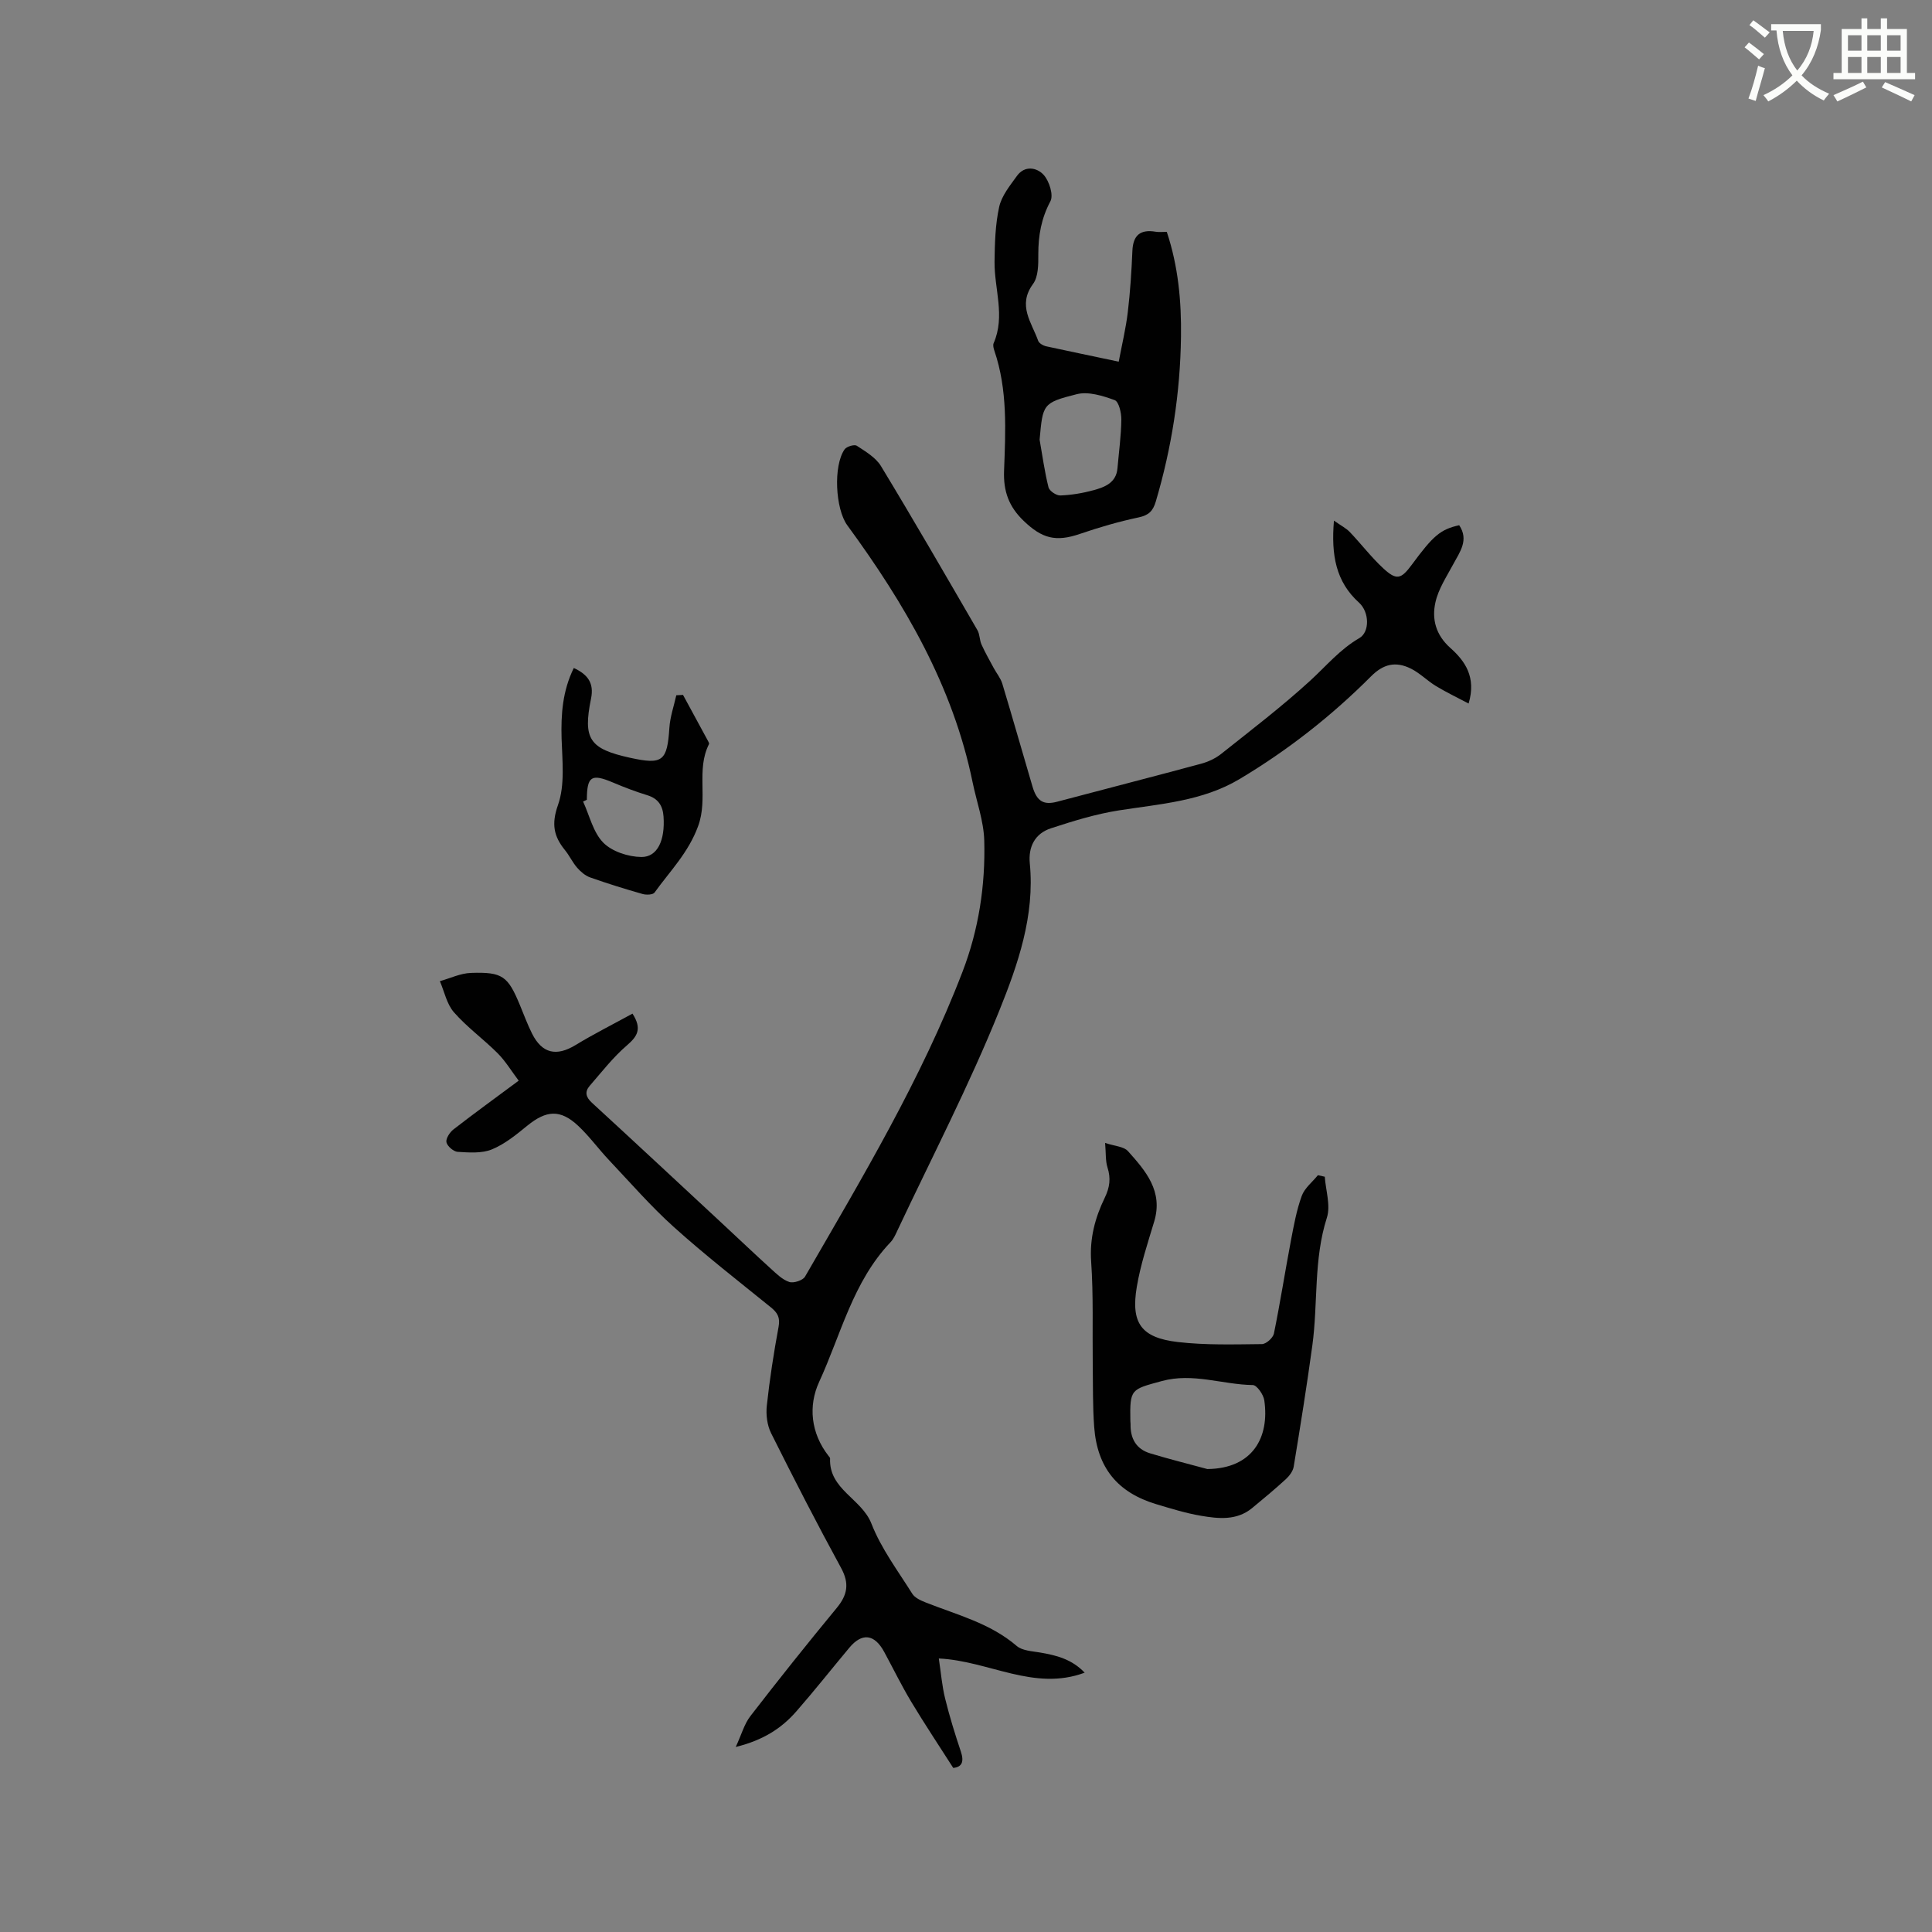 <svg enable-background="new 0 0 400 400" viewBox="0 0 400 400" xmlns="http://www.w3.org/2000/svg"><rect x="0" y="0" width="400" height="400" fill="#808080" stroke="none"/><path d="m362.1 8.8c1.1.8 2.1 1.6 3.1 2.4l-1 1.1c-1.3-1.1-2.3-2-3-2.5zm1.9 4.8c.5.2.9.4 1.4.5-.6 2.3-1.3 4.5-1.9 6.8l-1.5-.5c.8-2.1 1.4-4.3 2-6.8zm-1-9.4c1.3.9 2.4 1.8 3.4 2.5l-1 1.1c-1.4-1.2-2.4-2.1-3.2-2.6zm3.7 2.2v-1.4h10.3v1.2c-.5 3.6-1.8 6.8-4 9.4 1.5 1.6 3.4 2.8 5.7 3.8-.3.4-.7.8-1.1 1.4-2.3-1.1-4.1-2.5-5.6-4.1-1.6 1.6-3.6 3.1-5.9 4.3-.3-.5-.7-.9-1-1.3 2.4-1.1 4.4-2.5 6-4.1-1.9-2.5-3-5.6-3.3-9.3h-1.1zm8.8 0h-6.4c.3 3.3 1.3 6 3 8.2 2-2.3 3.1-5.1 3.4-8.2z" fill="#fbfcfa"/><path d="m385.3 3.8h1.3v2.2h2.8v-2.2h1.3v2.2h4.1v9.1h1.7v1.3h-16.9v-1.3h1.7v-9.1h4.1v-2.2zm.4 13.1.7 1.2c-1.8.9-3.8 1.9-6 2.9-.2-.4-.5-.8-.8-1.3 2.3-1 4.3-1.9 6.1-2.8zm-3.1-6.4h2.8v-3.2h-2.8zm0 4.6h2.8v-3.3h-2.8zm4-4.6h2.8v-3.2h-2.8zm0 4.6h2.8v-3.3h-2.8zm3.7 1.9c2.1.9 4.1 1.8 6.1 2.7l-.7 1.3c-2.2-1.1-4.2-2-6.1-2.9zm3.2-9.7h-2.8v3.2h2.8zm-2.8 7.8h2.8v-3.3h-2.8z" fill="#fbfcfa"/><g fill="#010101"><path d="m276.18 107.79c1.47 1.04 2.53 1.57 3.3 2.38 2.34 2.45 4.41 5.18 6.88 7.47 2.78 2.57 3.7 2.31 5.96-.75 4.45-6.04 5.92-7.28 9.79-8.15 2.05 3.07.15 5.5-1.24 8.09-1.37 2.56-3.07 5.11-3.68 7.88-.78 3.48.08 6.76 3.09 9.44 3.04 2.71 5.41 6.04 3.78 11.51-2.4-1.27-4.64-2.34-6.76-3.62-1.79-1.09-3.31-2.67-5.17-3.6-3.2-1.6-5.75-.94-8.26 1.58-8.2 8.22-17.27 15.33-27.24 21.28-7.71 4.6-16.44 5.14-25.02 6.49-4.76.75-9.44 2.2-14.03 3.7-3.3 1.08-4.71 3.82-4.37 7.28 1.06 10.8-2.46 20.9-6.31 30.46-6.24 15.49-13.97 30.38-21.09 45.51-.4.86-.8 1.78-1.44 2.45-7.79 8.17-10.26 19.11-14.78 28.93-2.27 4.93-1.74 10.59 1.95 15.31.13.17.33.36.32.54-.27 6.41 6.54 8.3 8.56 13.48 2.01 5.16 5.48 9.77 8.46 14.52.54.86 1.78 1.41 2.82 1.82 6.47 2.56 13.3 4.27 18.79 8.98 1.15.99 3.15 1.08 4.8 1.36 3.37.57 6.6 1.36 9.28 4.18-10.51 3.91-19.79-2.44-30.2-2.94.45 2.97.66 5.68 1.31 8.3.91 3.7 2.04 7.35 3.25 10.96.7 2.1.26 3.21-1.57 3.4-2.99-4.68-5.95-9.12-8.69-13.68-2.02-3.36-3.74-6.89-5.6-10.33-2.02-3.72-4.58-4.04-7.23-.87-3.67 4.39-7.22 8.89-10.99 13.2-3.05 3.48-6.83 5.94-12.52 7.34 1.22-2.65 1.78-4.78 3.03-6.39 5.83-7.55 11.78-15.01 17.85-22.36 2.24-2.71 2.7-5.06.93-8.31-5.02-9.2-9.81-18.53-14.49-27.9-.83-1.66-1.09-3.85-.89-5.71.59-5.47 1.44-10.93 2.44-16.34.35-1.89-.21-2.88-1.59-4-6.76-5.47-13.63-10.82-20.09-16.63-4.77-4.29-9.01-9.18-13.43-13.86-2.18-2.31-4.06-4.92-6.36-7.08-3.71-3.48-6.6-3.27-10.57-.04-2.28 1.86-4.66 3.81-7.32 4.9-2.09.86-4.71.65-7.07.51-.86-.05-2.16-1.16-2.34-1.99-.16-.76.69-2.06 1.46-2.66 4.26-3.31 8.64-6.48 13.5-10.09-1.49-1.97-2.72-4.03-4.36-5.68-2.92-2.92-6.33-5.38-9.04-8.47-1.49-1.69-1.98-4.27-2.92-6.45 2.15-.6 4.28-1.64 6.44-1.71 6.56-.22 7.65.66 10.16 6.73.81 1.96 1.54 3.95 2.49 5.84 2.07 4.13 5.05 4.76 8.96 2.39 3.85-2.34 7.9-4.37 11.83-6.53 2.04 3.17.99 4.73-1.17 6.59-2.85 2.45-5.21 5.5-7.69 8.36-1.07 1.24-.81 2.34.47 3.51 9.14 8.39 18.2 16.85 27.29 25.29 3.26 3.03 6.47 6.09 9.77 9.08 1.16 1.05 2.38 2.27 3.8 2.73.91.29 2.81-.33 3.26-1.12 11.86-20.53 24.08-40.9 32.61-63.14 3.34-8.7 4.74-17.85 4.49-27.11-.11-4.06-1.59-8.07-2.42-12.12-4.09-19.95-14.1-37.01-25.94-53.18-2.46-3.36-2.94-12.32-.55-15.72.42-.59 2.02-1.07 2.52-.74 1.82 1.19 3.92 2.43 5 4.2 6.81 11.23 13.38 22.61 19.97 33.97.51.87.43 2.06.86 3 .75 1.66 1.66 3.24 2.52 4.85.59 1.09 1.43 2.09 1.78 3.25 2.14 7.09 4.16 14.22 6.26 21.33.91 3.07 2.33 3.83 5.12 3.09 9.91-2.63 19.85-5.18 29.75-7.85 1.48-.4 2.99-1.1 4.19-2.05 6.22-4.95 12.56-9.79 18.42-15.15 3.32-3.04 6.17-6.5 10.18-8.82 2.18-1.27 2.07-5.38-.04-7.31-4.83-4.36-5.82-9.85-5.22-17.01z"/><path d="m274.28 243.63c.2 2.84 1.24 5.95.44 8.47-2.78 8.67-1.82 17.66-3.01 26.44-1.14 8.39-2.49 16.75-3.86 25.1-.15.93-.88 1.91-1.6 2.58-2.26 2.08-4.63 4.04-7 6-3.2 2.64-6.98 2.22-10.63 1.6-3.12-.53-6.17-1.48-9.21-2.39-8.03-2.41-12.24-7.54-12.87-15.98-.32-4.32-.24-8.67-.3-13.01-.09-7.1.16-14.21-.33-21.28-.33-4.78.82-9.06 2.8-13.14 1.07-2.21 1.3-4.06.58-6.33-.43-1.35-.3-2.87-.49-5.06 1.98.67 3.86.73 4.72 1.69 3.68 4.1 7.34 8.31 5.44 14.6-1.34 4.45-2.82 8.9-3.59 13.46-1.28 7.54.88 10.58 8.47 11.47 5.75.67 11.62.49 17.44.43.86-.01 2.29-1.29 2.47-2.18 1.31-6.41 2.31-12.87 3.53-19.3.59-3.1 1.16-6.25 2.23-9.2.59-1.62 2.2-2.87 3.35-4.29.46.1.94.21 1.42.32zm-24.31 60.52c9.42-.1 12.89-6.59 11.79-14.22-.17-1.2-1.54-3.16-2.38-3.17-6.28-.09-12.38-2.59-18.83-.83-6.42 1.75-6.64 1.61-6.52 8.27 0 .21.04.42.04.63-.07 2.98 1.15 5.19 4.06 6.07 3.92 1.19 7.9 2.18 11.84 3.25z"/><path d="m231.62 74.88c.67-3.55 1.48-6.89 1.88-10.27.5-4.2.77-8.44.95-12.67.14-3.29 1.68-4.49 4.83-3.96.71.12 1.46.02 2.29.02 2.39 7.18 3.04 14.42 2.94 21.73-.15 11.6-1.92 22.98-5.22 34.12-.58 1.96-1.47 2.83-3.54 3.27-4.11.87-8.17 2.05-12.14 3.41-5.03 1.73-7.87.96-11.67-2.69-3.06-2.94-4.22-6.1-4.06-10.37.31-8.33.76-16.75-2.01-24.87-.16-.48-.33-1.13-.15-1.54 2.46-5.63.12-11.28.19-16.91.05-3.79.15-7.65.96-11.32.51-2.3 2.23-4.4 3.67-6.4 1.63-2.27 4.18-1.73 5.54-.22 1.16 1.28 2.08 4.19 1.39 5.47-1.88 3.54-2.51 7.08-2.5 10.98.01 2.07.02 4.62-1.09 6.13-3.27 4.44-.28 7.97 1.06 11.76.18.52 1.04 1.01 1.67 1.15 4.75 1.04 9.51 2.01 15.01 3.18zm-16.38 16.15c.58 3.29 1.03 6.62 1.84 9.86.19.76 1.63 1.73 2.46 1.69 2.31-.09 4.64-.48 6.87-1.09 2.33-.64 4.69-1.53 4.95-4.54.29-3.36.76-6.71.8-10.07.02-1.4-.52-3.73-1.38-4.04-2.47-.9-5.45-1.83-7.84-1.23-7.11 1.79-7.03 2.08-7.7 9.42z"/><path d="m118.8 138.3c2.9 1.35 4.22 3.12 3.57 6.33-1.72 8.41-.32 10.42 8.13 12.27 6.72 1.47 7.64.68 8.09-6.23.15-2.26.93-4.48 1.43-6.72.46-.03.93-.05 1.39-.08 1.74 3.2 3.48 6.4 5.21 9.6.1.18.24.46.17.59-2.71 5.35-.15 11.26-2.25 16.98-2.02 5.52-5.83 9.31-9.02 13.75-.33.47-1.7.52-2.45.31-3.66-1.04-7.3-2.17-10.89-3.44-1.01-.36-1.96-1.17-2.68-2-.97-1.11-1.6-2.51-2.53-3.65-2.32-2.86-2.84-5.38-1.45-9.33 1.48-4.18.89-9.18.75-13.81-.14-5.01.2-9.84 2.53-14.57zm2.7 27.29c-.26.12-.52.24-.78.36 1.34 2.9 2.08 6.38 4.19 8.52 1.82 1.84 5.17 2.93 7.87 2.96 3.37.04 4.93-3.5 4.6-8.35-.15-2.22-1.07-3.73-3.34-4.43-2.41-.74-4.78-1.64-7.11-2.63-4.5-1.9-5.4-1.33-5.43 3.57z"/></g></svg>